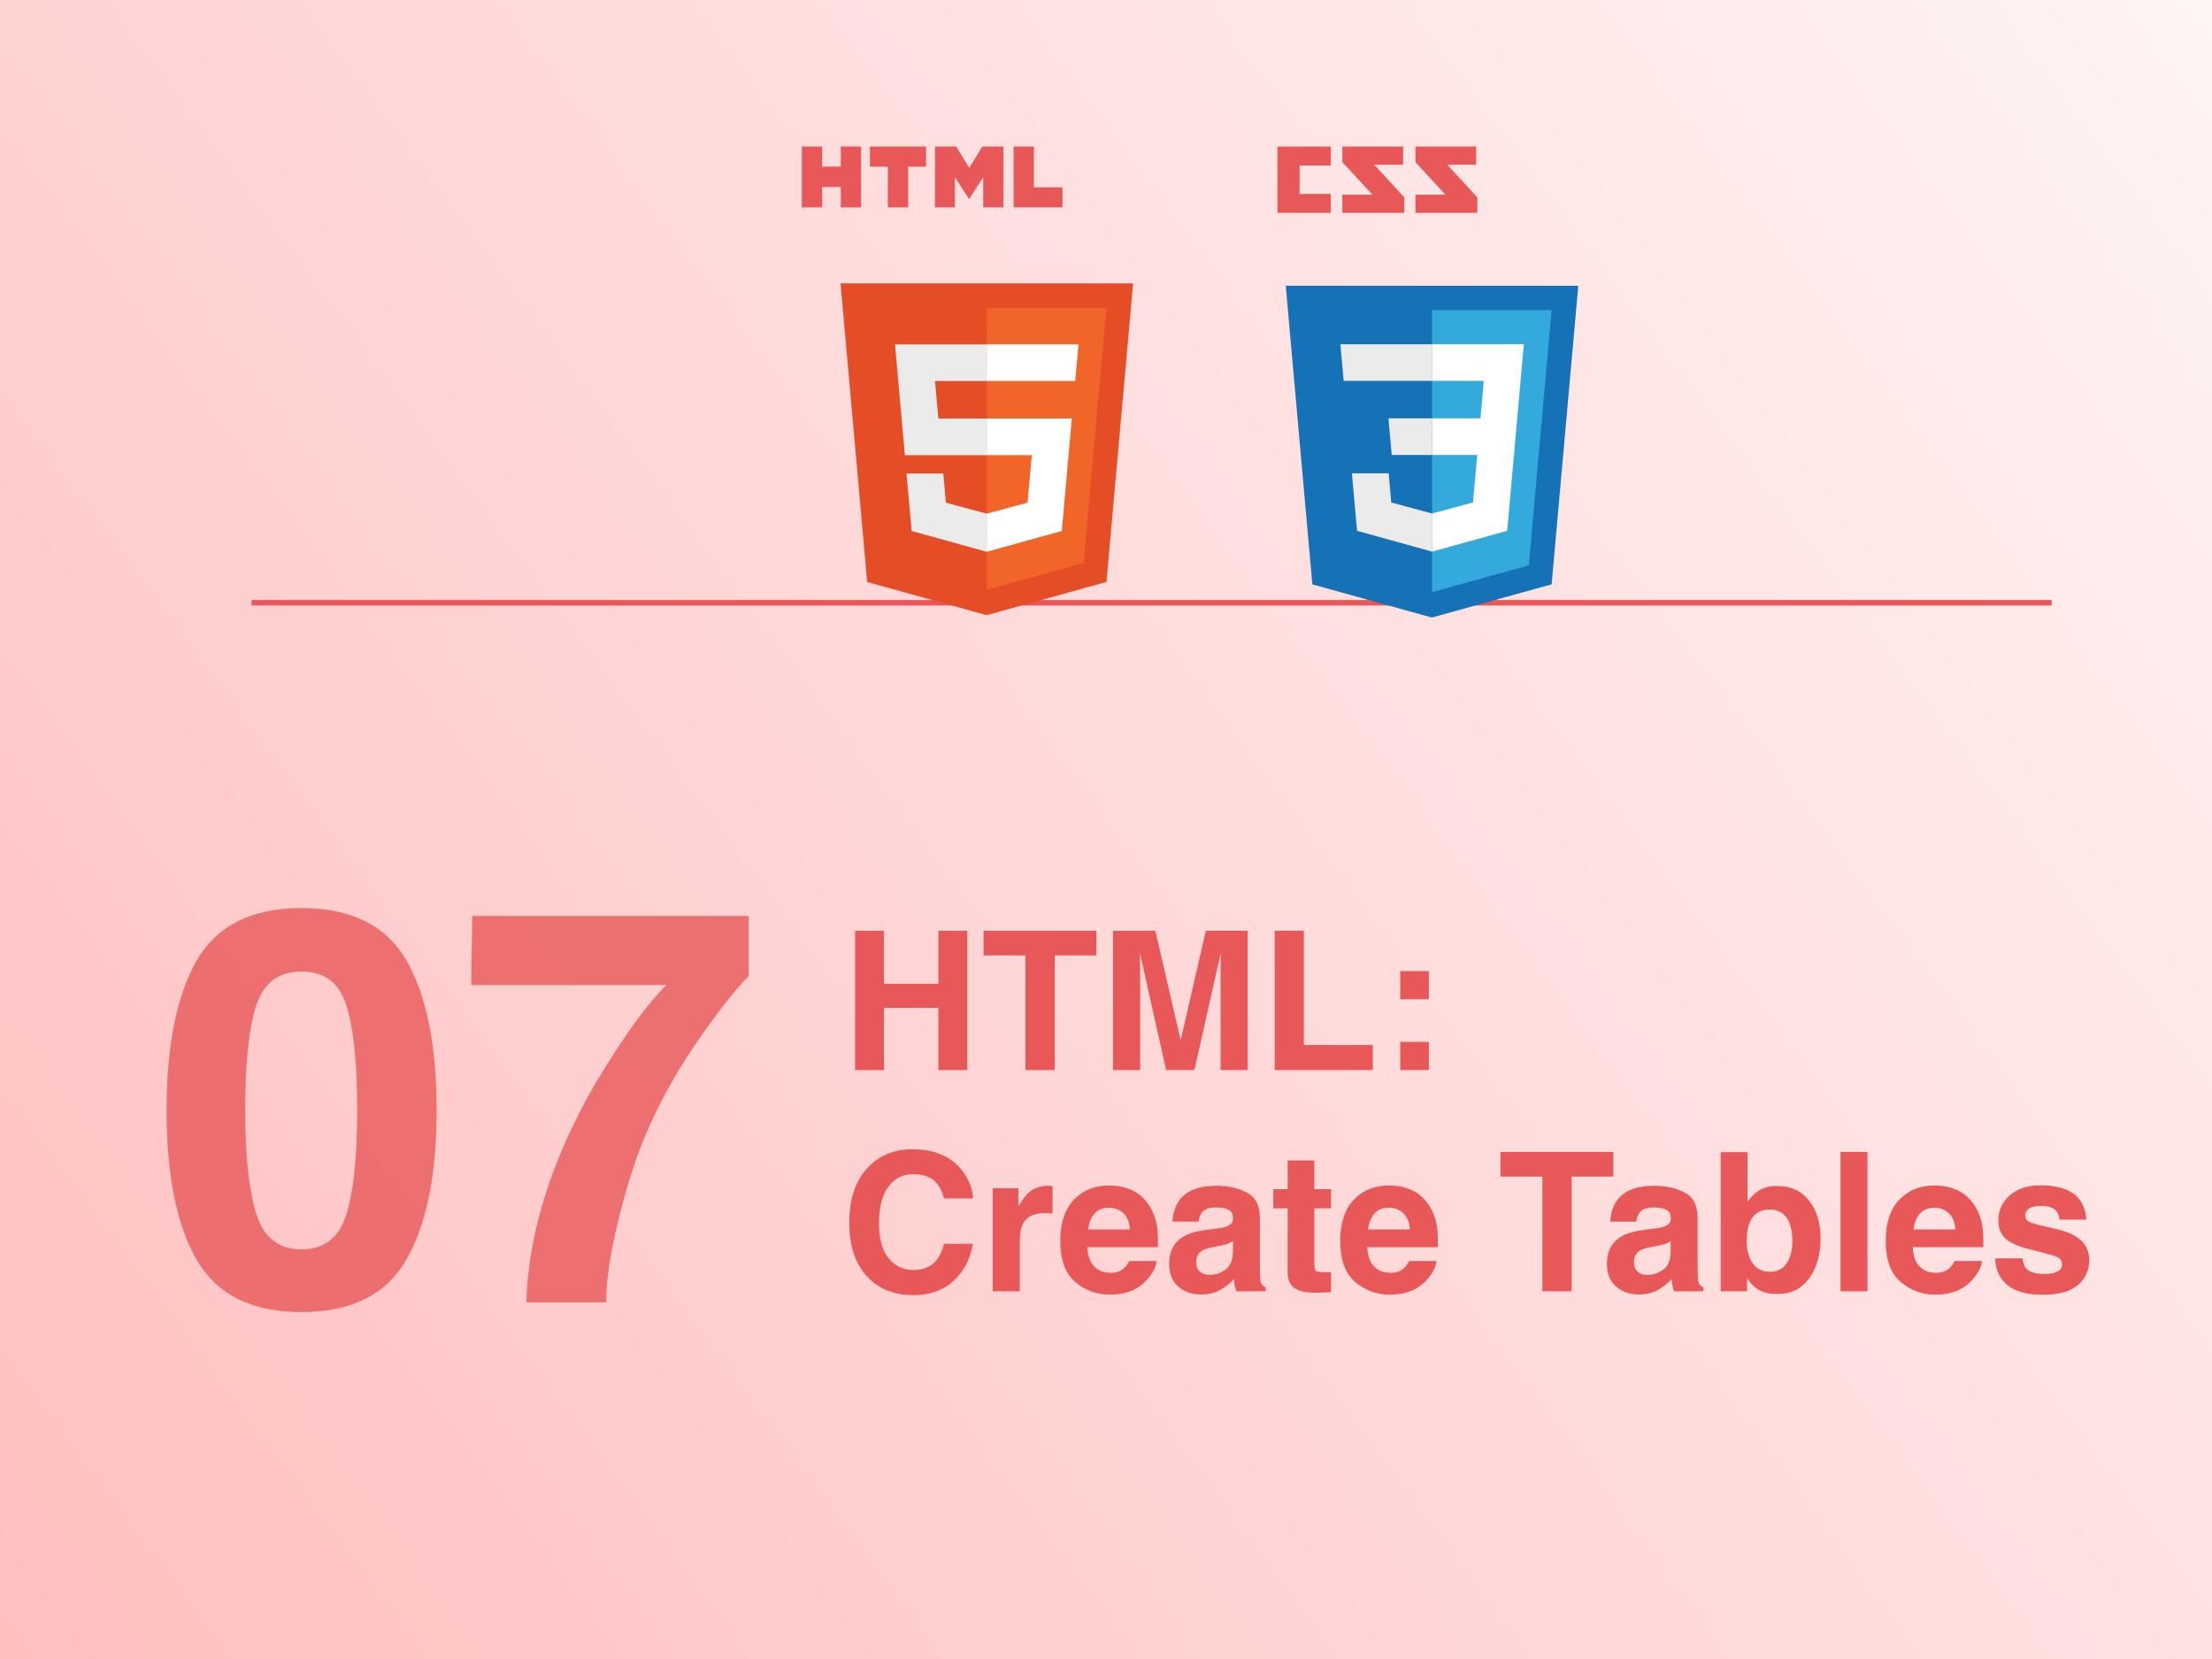 <svg width="800" height="600" viewBox="0 0 800 600" fill="none" xmlns="http://www.w3.org/2000/svg">
<rect width="800" height="600" fill="url(#paint0_linear_5189_11897)"/>
<line x1="91" y1="218" x2="742" y2="218" stroke="#E85859" stroke-width="2"/>
<path d="M109.078 474.516C91.044 474.516 78.382 468.201 71.09 455.57C63.863 442.94 60.25 424.939 60.25 401.566C60.25 378.194 63.863 360.16 71.09 347.465C78.382 334.77 91.044 328.422 109.078 328.422C127.112 328.422 139.775 334.77 147.066 347.465C154.293 360.16 157.906 378.194 157.906 401.566C157.906 424.939 154.26 442.94 146.969 455.57C139.742 468.201 127.112 474.516 109.078 474.516ZM125.387 438.871C127.926 430.277 129.195 417.842 129.195 401.566C129.195 384.509 127.893 371.879 125.289 363.676C122.75 355.473 117.346 351.371 109.078 351.371C100.81 351.371 95.341 355.473 92.672 363.676C90.003 371.879 88.668 384.509 88.668 401.566C88.668 417.842 90.003 430.31 92.672 438.969C95.341 447.562 100.81 451.859 109.078 451.859C117.346 451.859 122.783 447.53 125.387 438.871ZM253.414 374.906C245.992 385.453 239.775 396.326 234.762 407.523C230.79 416.312 227.21 427.055 224.02 439.75C220.829 452.445 219.234 462.862 219.234 471H190.328C191.174 445.609 199.508 419.21 215.328 391.801C225.549 374.809 234.111 362.96 241.012 356.254H170.406L170.797 331.254H270.797V353.031C266.63 357.133 260.836 364.424 253.414 374.906Z" fill="#E85859" fill-opacity="0.8"/>
<path d="M290 53H297.353V60.265H304.08V53H311.433V75H304.08V67.633H297.353V75H290V53ZM321.102 60.296H314.63V53H334.932V60.296H328.457V75H321.104L321.102 60.296ZM338.155 53H345.826L350.542 60.729L355.25 53H362.92V75H355.596V64.095L350.538 71.916H350.412L345.349 64.095V74.999H338.154L338.155 53ZM366.579 53H373.934V67.727H384.274V74.999H366.579V53Z" fill="#E85859"/>
<g filter="url(#filter0_d_5189_11897)">
<path d="M389.81 82.479L380.171 190.467L336.841 202.479L293.63 190.483L284 82.479H389.81Z" fill="#E44D26"/>
<path d="M336.905 193.296L371.918 183.59L380.156 91.309H336.905V193.296Z" fill="#F16529"/>
<path d="M318.165 117.803H336.904V104.563H303.689L304.006 108.118L307.262 144.62H336.905V131.368H319.376L318.165 117.803ZM321.151 151.237H307.853L309.709 172.035L336.843 179.562L336.904 179.546V165.769L336.846 165.784L322.094 161.801L321.153 151.237H321.151Z" fill="#EBEBEB"/>
<path d="M336.859 144.612H353.17L351.633 161.792L336.858 165.779V179.56L364.012 172.032L364.211 169.794L367.324 134.921L367.646 131.364H336.859V144.612ZM336.859 117.769V117.802H368.852L369.121 114.824L369.725 108.103L370.041 104.549H336.859V117.763V117.769Z" fill="white"/>
</g>
<path d="M533.881 59.583H523.425L534.299 71.383V77H511.903V70.423H522.775L511.903 58.623V53H533.881V59.583V59.583ZM507.463 59.583H497.007L507.88 71.383V77H485.483V70.423H496.357L485.483 58.623V53H507.463V59.583V59.583ZM481.303 59.852H470.02V70.148H481.303V77H462V53H481.303V59.852V59.852Z" fill="#E85859"/>
<g filter="url(#filter1_d_5189_11897)">
<path d="M454.63 191.347L445 83.343H550.808L541.17 191.329L497.839 203.343L454.63 191.347V191.347Z" fill="#1572B6"/>
<path d="M497.906 194.161L532.918 184.454L541.155 92.175H497.906V194.161Z" fill="#33A9DC"/>
<path d="M497.905 131.304H515.433L516.644 117.74H497.905V104.494H531.121L530.803 108.047L527.548 144.549H497.905V131.304V131.304Z" fill="white"/>
<path d="M497.984 165.706L497.926 165.722L483.174 161.738L482.23 151.174H468.935L470.791 171.972L497.924 179.504L497.986 179.486V165.706H497.984Z" fill="#EBEBEB"/>
<path d="M514.307 143.989L512.711 161.729L497.938 165.717V179.498L525.093 171.972L525.293 169.734L527.598 143.989H514.307V143.989Z" fill="white"/>
<path d="M497.951 104.494V117.739H465.955L465.689 114.762L465.086 108.047L464.769 104.494H497.951ZM497.905 131.305V144.552H483.339L483.074 141.575L482.47 134.859L482.152 131.305H497.905V131.305Z" fill="#EBEBEB"/>
</g>
<path d="M339.376 387V364.51H319.688V387H309.264V336.619H319.688V355.828H339.376V336.619H349.835V387H339.376ZM396.524 336.619V345.54H381.451V387H370.855V345.54H355.714V336.619H396.524ZM412.35 387H402.54V336.619H417.853L427.013 376.233L436.104 336.619H451.246V387H441.437V352.923C441.437 351.943 441.448 350.576 441.471 348.821C441.493 347.044 441.505 345.677 441.505 344.72L431.969 387H421.749L412.281 344.72C412.281 345.677 412.293 347.044 412.315 348.821C412.338 350.576 412.35 351.943 412.35 352.923V387ZM461.021 336.619H471.549V377.942H496.5V387H461.021V336.619ZM516.769 376.814V387H506.412V376.814H516.769ZM506.412 361.399V351.214H516.769V361.399H506.412ZM344.879 463.24C341.119 466.681 336.311 468.401 330.455 468.401C323.209 468.401 317.512 466.077 313.365 461.429C309.218 456.757 307.145 450.354 307.145 442.22C307.145 433.424 309.503 426.645 314.22 421.883C318.321 417.736 323.539 415.662 329.874 415.662C338.351 415.662 344.549 418.442 348.468 424.002C350.632 427.124 351.795 430.257 351.954 433.401H341.427C340.743 430.986 339.866 429.163 338.795 427.933C336.881 425.745 334.044 424.651 330.284 424.651C326.456 424.651 323.437 426.201 321.227 429.3C319.016 432.376 317.911 436.74 317.911 442.391C317.911 448.042 319.073 452.28 321.397 455.105C323.744 457.908 326.718 459.31 330.318 459.31C334.01 459.31 336.824 458.102 338.761 455.687C339.832 454.388 340.72 452.439 341.427 449.842H351.852C350.94 455.333 348.616 459.799 344.879 463.24ZM377.862 438.733C373.943 438.733 371.311 440.009 369.967 442.562C369.215 443.997 368.839 446.207 368.839 449.192V467H359.029V429.744H368.326V436.238C369.83 433.755 371.14 432.057 372.257 431.146C374.08 429.619 376.45 428.855 379.366 428.855C379.549 428.855 379.697 428.867 379.811 428.89C379.947 428.89 380.232 428.901 380.665 428.924V438.904C380.05 438.836 379.503 438.79 379.024 438.768C378.546 438.745 378.159 438.733 377.862 438.733ZM418.297 456.062C418.046 458.273 416.896 460.517 414.845 462.796C411.655 466.419 407.188 468.23 401.446 468.23C396.707 468.23 392.525 466.704 388.902 463.65C385.279 460.597 383.468 455.63 383.468 448.748C383.468 442.299 385.097 437.355 388.355 433.914C391.637 430.473 395.886 428.753 401.104 428.753C404.203 428.753 406.995 429.334 409.479 430.496C411.962 431.658 414.013 433.493 415.631 435.999C417.089 438.209 418.035 440.773 418.468 443.689C418.718 445.398 418.821 447.859 418.775 451.072H393.277C393.414 454.809 394.588 457.43 396.798 458.934C398.142 459.868 399.76 460.335 401.651 460.335C403.657 460.335 405.286 459.765 406.539 458.626C407.223 458.011 407.826 457.156 408.351 456.062H418.297ZM408.658 444.646C408.499 442.072 407.713 440.123 406.3 438.802C404.91 437.457 403.178 436.785 401.104 436.785C398.849 436.785 397.094 437.492 395.841 438.904C394.61 440.317 393.836 442.231 393.517 444.646H408.658ZM426.773 433.777C429.348 430.496 433.769 428.855 440.035 428.855C444.114 428.855 447.737 429.664 450.904 431.282C454.072 432.9 455.655 435.953 455.655 440.442V457.532C455.655 458.717 455.678 460.153 455.724 461.839C455.792 463.115 455.986 463.981 456.305 464.437C456.624 464.892 457.102 465.268 457.74 465.564V467H447.145C446.848 466.248 446.643 465.542 446.529 464.881C446.415 464.22 446.324 463.468 446.256 462.625C444.911 464.083 443.362 465.325 441.607 466.351C439.511 467.558 437.141 468.162 434.498 468.162C431.126 468.162 428.334 467.205 426.124 465.291C423.937 463.354 422.843 460.62 422.843 457.088C422.843 452.508 424.609 449.192 428.141 447.142C430.077 446.025 432.926 445.228 436.686 444.749L440.001 444.339C441.801 444.111 443.089 443.826 443.863 443.484C445.253 442.892 445.948 441.969 445.948 440.716C445.948 439.189 445.413 438.141 444.342 437.571C443.294 436.979 441.744 436.683 439.693 436.683C437.392 436.683 435.763 437.252 434.806 438.392C434.122 439.235 433.666 440.374 433.438 441.81H424.039C424.244 438.551 425.156 435.874 426.773 433.777ZM434.02 459.959C434.931 460.711 436.048 461.087 437.369 461.087C439.465 461.087 441.391 460.472 443.146 459.241C444.923 458.011 445.846 455.766 445.914 452.508V448.885C445.299 449.272 444.672 449.591 444.034 449.842C443.419 450.07 442.564 450.286 441.471 450.491L439.283 450.901C437.232 451.266 435.763 451.71 434.874 452.234C433.37 453.123 432.618 454.502 432.618 456.37C432.618 458.034 433.085 459.23 434.02 459.959ZM481.393 460.062V467.342L476.778 467.513C472.175 467.672 469.031 466.875 467.345 465.12C466.251 464.004 465.704 462.283 465.704 459.959V437.024H460.509V430.086H465.704V419.695H475.343V430.086H481.393V437.024H475.343V456.712C475.343 458.239 475.536 459.196 475.924 459.583C476.311 459.948 477.496 460.13 479.479 460.13C479.775 460.13 480.082 460.13 480.401 460.13C480.743 460.107 481.074 460.084 481.393 460.062ZM519.537 456.062C519.286 458.273 518.136 460.517 516.085 462.796C512.895 466.419 508.429 468.23 502.687 468.23C497.947 468.23 493.766 466.704 490.143 463.65C486.52 460.597 484.708 455.63 484.708 448.748C484.708 442.299 486.337 437.355 489.596 433.914C492.877 430.473 497.127 428.753 502.345 428.753C505.444 428.753 508.235 429.334 510.719 430.496C513.202 431.658 515.253 433.493 516.871 435.999C518.329 438.209 519.275 440.773 519.708 443.689C519.959 445.398 520.061 447.859 520.016 451.072H494.518C494.654 454.809 495.828 457.43 498.038 458.934C499.382 459.868 501 460.335 502.892 460.335C504.897 460.335 506.526 459.765 507.779 458.626C508.463 458.011 509.067 457.156 509.591 456.062H519.537ZM509.898 444.646C509.739 442.072 508.953 440.123 507.54 438.802C506.15 437.457 504.418 436.785 502.345 436.785C500.089 436.785 498.334 437.492 497.081 438.904C495.851 440.317 495.076 442.231 494.757 444.646H509.898ZM583.487 416.619V425.54H568.414V467H557.818V425.54H542.677V416.619H583.487ZM585.094 433.777C587.669 430.496 592.089 428.855 598.355 428.855C602.434 428.855 606.057 429.664 609.225 431.282C612.392 432.9 613.976 435.953 613.976 440.442V457.532C613.976 458.717 613.998 460.153 614.044 461.839C614.112 463.115 614.306 463.981 614.625 464.437C614.944 464.892 615.423 465.268 616.061 465.564V467H605.465C605.169 466.248 604.964 465.542 604.85 464.881C604.736 464.22 604.645 463.468 604.576 462.625C603.232 464.083 601.682 465.325 599.928 466.351C597.831 467.558 595.462 468.162 592.818 468.162C589.446 468.162 586.655 467.205 584.444 465.291C582.257 463.354 581.163 460.62 581.163 457.088C581.163 452.508 582.929 449.192 586.461 447.142C588.398 446.025 591.246 445.228 595.006 444.749L598.321 444.339C600.121 444.111 601.409 443.826 602.184 443.484C603.574 442.892 604.269 441.969 604.269 440.716C604.269 439.189 603.733 438.141 602.662 437.571C601.614 436.979 600.064 436.683 598.014 436.683C595.712 436.683 594.083 437.252 593.126 438.392C592.442 439.235 591.987 440.374 591.759 441.81H582.359C582.564 438.551 583.476 435.874 585.094 433.777ZM592.34 459.959C593.251 460.711 594.368 461.087 595.689 461.087C597.786 461.087 599.711 460.472 601.466 459.241C603.243 458.011 604.166 455.766 604.234 452.508V448.885C603.619 449.272 602.993 449.591 602.354 449.842C601.739 450.07 600.885 450.286 599.791 450.491L597.604 450.901C595.553 451.266 594.083 451.71 593.194 452.234C591.69 453.123 590.938 454.502 590.938 456.37C590.938 458.034 591.406 459.23 592.34 459.959ZM642.892 467.991C639.815 467.991 637.343 467.376 635.475 466.146C634.358 465.416 633.15 464.14 631.852 462.317V467H622.315V416.688H632.022V434.598C633.253 432.866 634.609 431.544 636.09 430.633C637.844 429.493 640.077 428.924 642.789 428.924C647.688 428.924 651.516 430.69 654.273 434.222C657.053 437.754 658.443 442.311 658.443 447.894C658.443 453.681 657.076 458.478 654.342 462.283C651.607 466.089 647.791 467.991 642.892 467.991ZM648.224 448.919C648.224 446.276 647.882 444.088 647.198 442.356C645.899 439.075 643.507 437.435 640.021 437.435C636.489 437.435 634.062 439.041 632.74 442.254C632.057 443.963 631.715 446.173 631.715 448.885C631.715 452.075 632.421 454.718 633.834 456.814C635.247 458.911 637.4 459.959 640.294 459.959C642.8 459.959 644.749 458.945 646.139 456.917C647.529 454.889 648.224 452.223 648.224 448.919ZM665.655 416.619H675.396V467H665.655V416.619ZM716.822 456.062C716.572 458.273 715.421 460.517 713.37 462.796C710.18 466.419 705.714 468.23 699.972 468.23C695.232 468.23 691.051 466.704 687.428 463.65C683.805 460.597 681.993 455.63 681.993 448.748C681.993 442.299 683.622 437.355 686.881 433.914C690.162 430.473 694.412 428.753 699.63 428.753C702.729 428.753 705.52 429.334 708.004 430.496C710.488 431.658 712.538 433.493 714.156 435.999C715.615 438.209 716.56 440.773 716.993 443.689C717.244 445.398 717.346 447.859 717.301 451.072H691.803C691.939 454.809 693.113 457.43 695.323 458.934C696.668 459.868 698.285 460.335 700.177 460.335C702.182 460.335 703.811 459.765 705.064 458.626C705.748 458.011 706.352 457.156 706.876 456.062H716.822ZM707.184 444.646C707.024 442.072 706.238 440.123 704.825 438.802C703.435 437.457 701.703 436.785 699.63 436.785C697.374 436.785 695.619 437.492 694.366 438.904C693.136 440.317 692.361 442.231 692.042 444.646H707.184ZM749.566 431.453C752.483 433.322 754.158 436.535 754.591 441.092H744.85C744.713 439.839 744.36 438.847 743.79 438.118C742.719 436.797 740.896 436.136 738.321 436.136C736.202 436.136 734.687 436.466 733.775 437.127C732.887 437.788 732.442 438.562 732.442 439.451C732.442 440.568 732.921 441.377 733.878 441.878C734.835 442.402 738.219 443.302 744.029 444.578C747.903 445.49 750.808 446.868 752.745 448.714C754.659 450.582 755.616 452.918 755.616 455.721C755.616 459.412 754.238 462.431 751.48 464.778C748.746 467.103 744.508 468.265 738.766 468.265C732.91 468.265 728.58 467.034 725.777 464.573C722.997 462.09 721.607 458.934 721.607 455.105H731.485C731.69 456.837 732.135 458.068 732.818 458.797C734.026 460.096 736.259 460.745 739.518 460.745C741.432 460.745 742.947 460.46 744.063 459.891C745.203 459.321 745.772 458.466 745.772 457.327C745.772 456.233 745.317 455.402 744.405 454.832C743.494 454.262 740.11 453.283 734.254 451.893C730.038 450.844 727.065 449.534 725.333 447.962C723.601 446.412 722.735 444.179 722.735 441.263C722.735 437.822 724.08 434.871 726.769 432.41C729.48 429.926 733.285 428.685 738.185 428.685C742.833 428.685 746.627 429.607 749.566 431.453Z" fill="#E85859"/>
<defs>
<filter id="filter0_d_5189_11897" x="204" y="2.479" width="305.81" height="320" filterUnits="userSpaceOnUse" color-interpolation-filters="sRGB">
<feFlood flood-opacity="0" result="BackgroundImageFix"/>
<feColorMatrix in="SourceAlpha" type="matrix" values="0 0 0 0 0 0 0 0 0 0 0 0 0 0 0 0 0 0 127 0" result="hardAlpha"/>
<feOffset dx="20" dy="20"/>
<feGaussianBlur stdDeviation="50"/>
<feComposite in2="hardAlpha" operator="out"/>
<feColorMatrix type="matrix" values="0 0 0 0 0 0 0 0 0 0 0 0 0 0 0 0 0 0 0.25 0"/>
<feBlend mode="normal" in2="BackgroundImageFix" result="effect1_dropShadow_5189_11897"/>
<feBlend mode="normal" in="SourceGraphic" in2="effect1_dropShadow_5189_11897" result="shape"/>
</filter>
<filter id="filter1_d_5189_11897" x="365" y="3.343" width="305.808" height="320" filterUnits="userSpaceOnUse" color-interpolation-filters="sRGB">
<feFlood flood-opacity="0" result="BackgroundImageFix"/>
<feColorMatrix in="SourceAlpha" type="matrix" values="0 0 0 0 0 0 0 0 0 0 0 0 0 0 0 0 0 0 127 0" result="hardAlpha"/>
<feOffset dx="20" dy="20"/>
<feGaussianBlur stdDeviation="50"/>
<feComposite in2="hardAlpha" operator="out"/>
<feColorMatrix type="matrix" values="0 0 0 0 0 0 0 0 0 0 0 0 0 0 0 0 0 0 0.25 0"/>
<feBlend mode="normal" in2="BackgroundImageFix" result="effect1_dropShadow_5189_11897"/>
<feBlend mode="normal" in="SourceGraphic" in2="effect1_dropShadow_5189_11897" result="shape"/>
</filter>
<linearGradient id="paint0_linear_5189_11897" x1="800" y1="1.57938e-05" x2="-2.419" y2="596.747" gradientUnits="userSpaceOnUse">
<stop stop-color="#FFF4F4"/>
<stop offset="1" stop-color="#FFBFBF"/>
</linearGradient>
</defs>
</svg>
